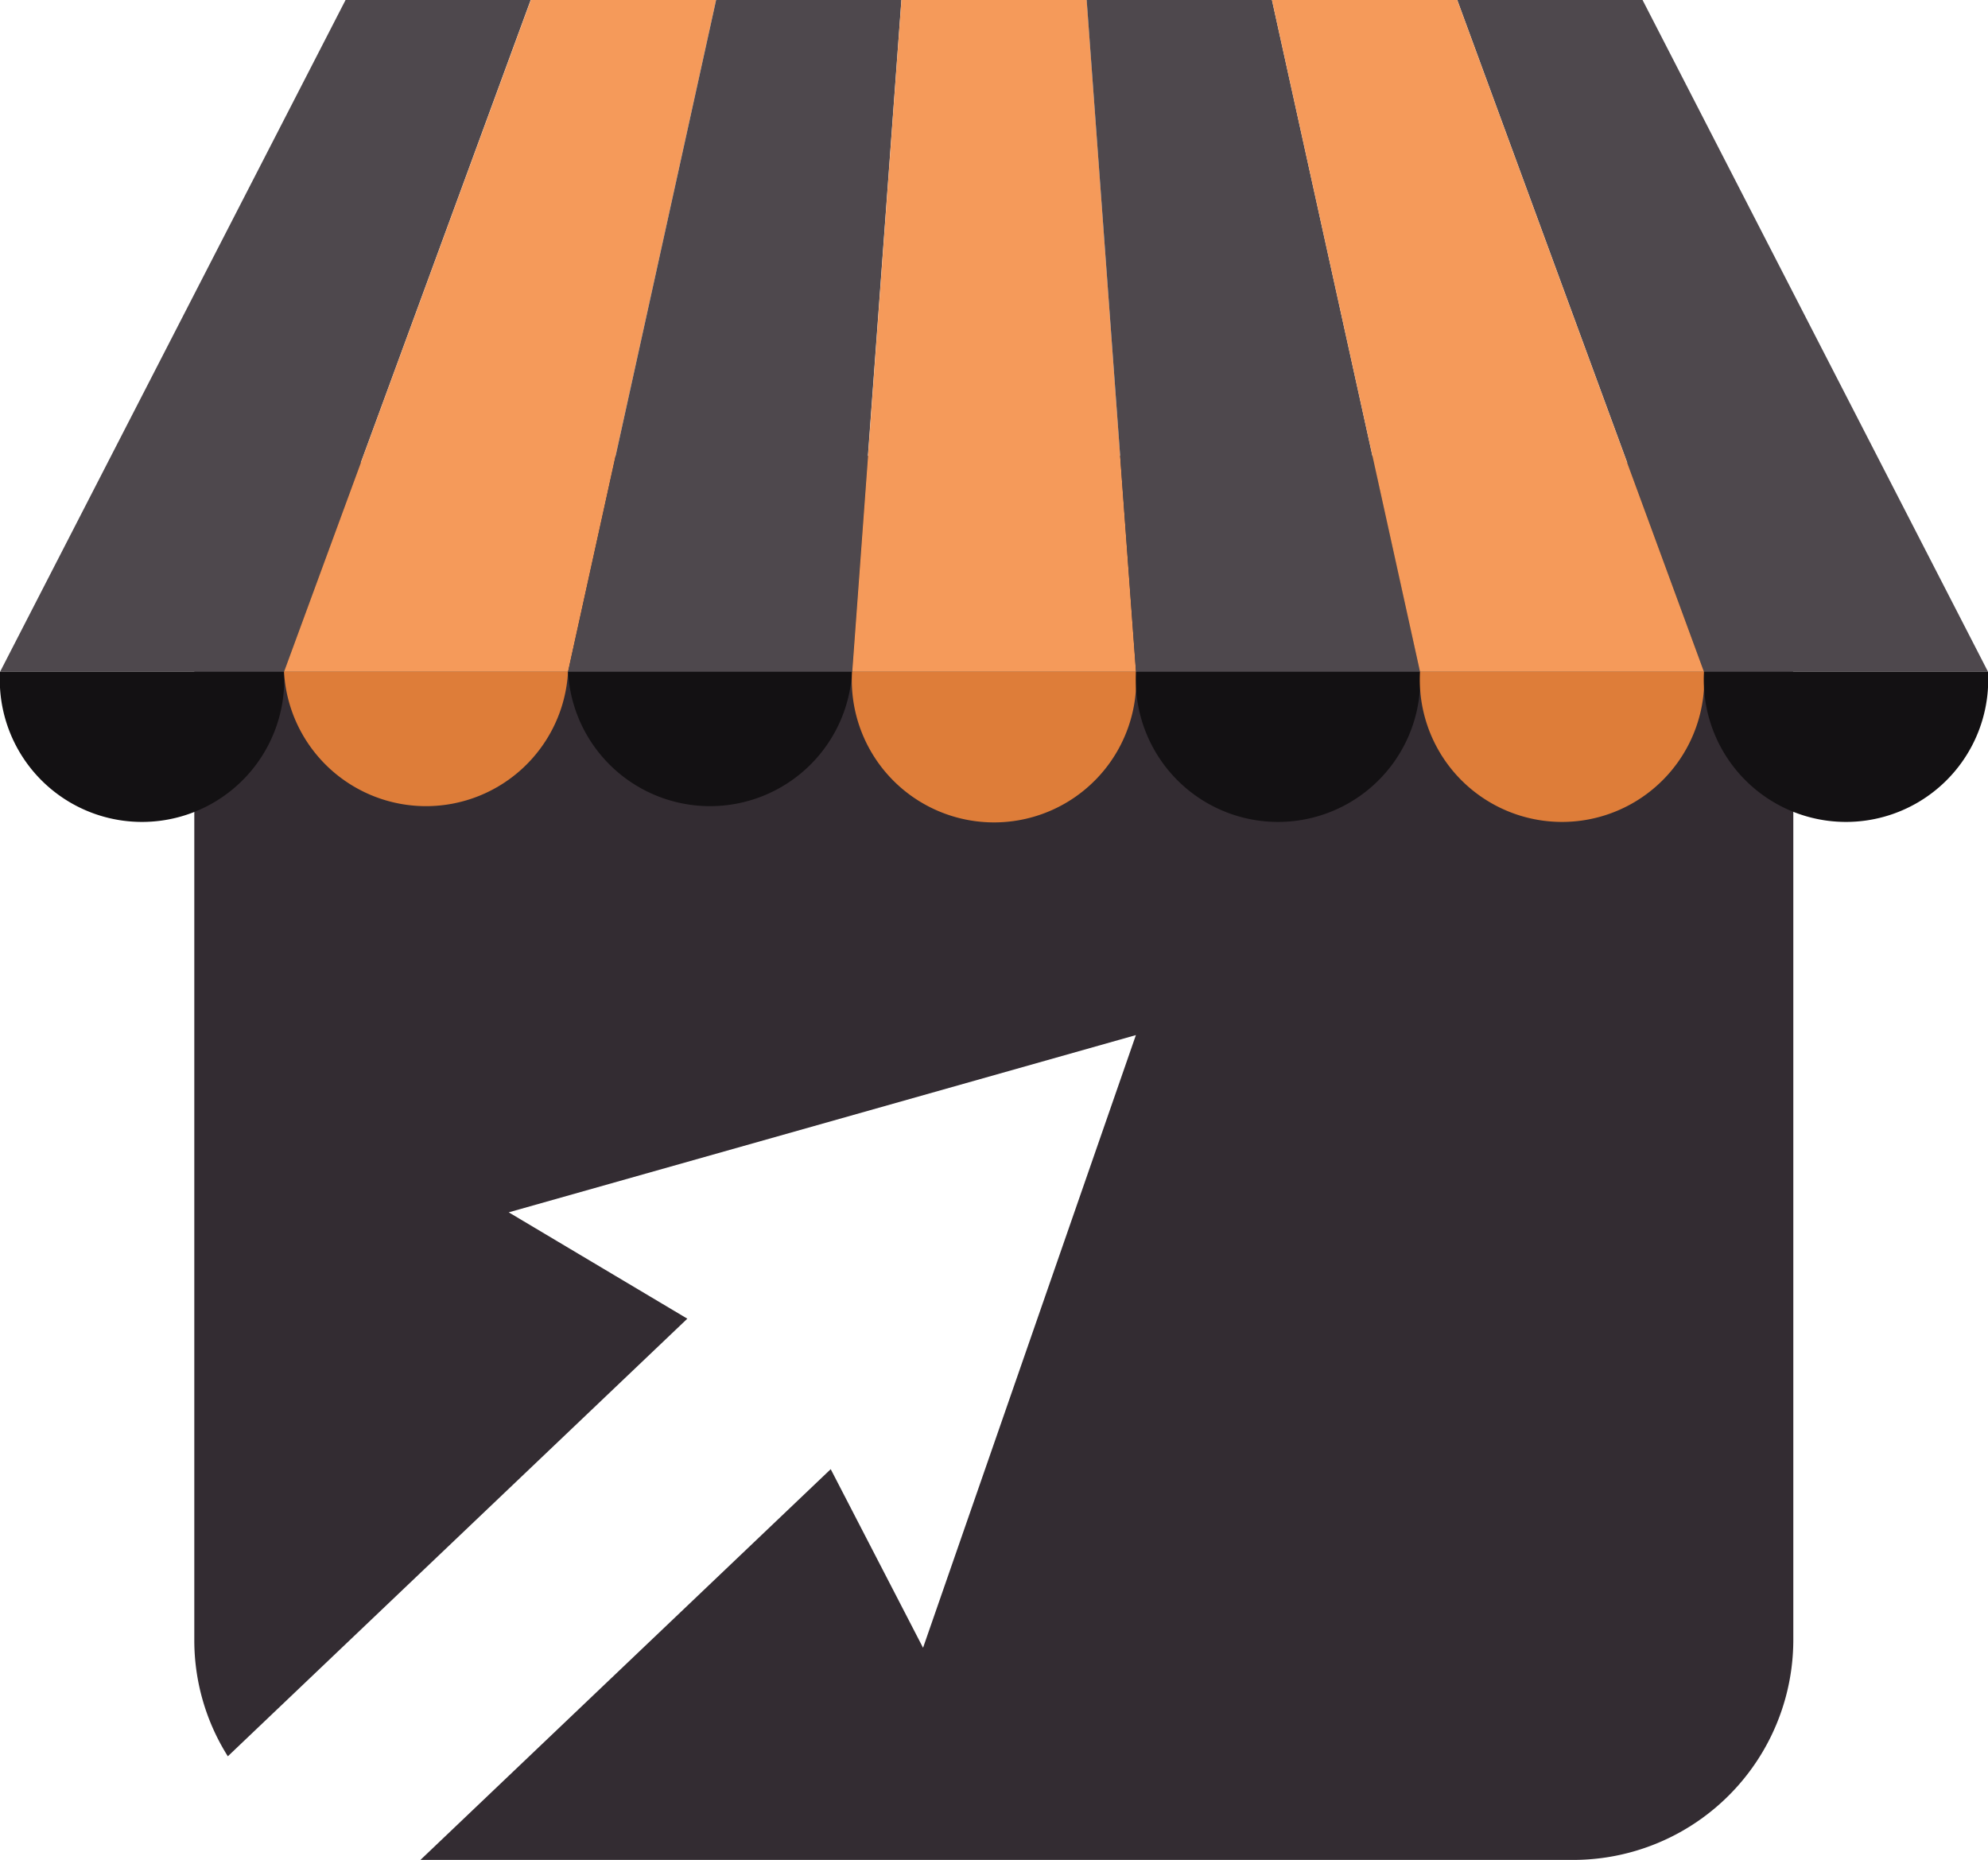 <svg xmlns="http://www.w3.org/2000/svg" width="36.342" height="34" viewBox="0 0 36.342 34">
  <g id="Icon" transform="translate(0.001 0)">
    <path id="Path_638" data-name="Path 638" d="M40.37,30.129V47.744a4.025,4.025,0,0,1-4.025,4.028H15.273l7.5-7.143,1.688,3.265,3.891-11.2-11.465,3.24,3.265,1.944-8.4,8a3.974,3.974,0,0,1-.613-2.132V30.129a.615.615,0,0,1,0-.077,4.021,4.021,0,0,1,3.035-3.824,3.892,3.892,0,0,1,.989-.124H36.345a3.867,3.867,0,0,1,.986.124,4.015,4.015,0,0,1,3.035,3.824.615.615,0,0,1,0,.077" transform="translate(-7.588 -17.772)" fill="#332c32"/>
    <path id="Path_639" data-name="Path 639" d="M5.191,12.281H0L6.316,0H9.7Z" transform="translate(0 0)" fill="#4e484d"/>
    <path id="Path_640" data-name="Path 640" d="M21.457,12.281H16.265L20.777,0h3.387Z" transform="translate(-11.074 0)" fill="#f59a5a"/>
    <path id="Path_641" data-name="Path 641" d="M37.722,12.281H32.53L35.237,0h3.387Z" transform="translate(-22.147 0)" fill="#4e484d"/>
    <path id="Path_642" data-name="Path 642" d="M53.988,12.281H48.8L49.7,0h3.387Z" transform="translate(-33.222 0)" fill="#f59a5a"/>
    <path id="Path_643" data-name="Path 643" d="M68.329,12.281H63.137L62.235,0h3.387Z" transform="translate(-42.371 0)" fill="#4e484d"/>
    <path id="Path_644" data-name="Path 644" d="M93.162,12.281H87.97L83.459,0h3.387Z" transform="translate(-56.82 0)" fill="#4e484d"/>
    <path id="Path_645" data-name="Path 645" d="M80.745,12.281H75.554L72.847,0h3.387Z" transform="translate(-49.596 0)" fill="#f59a5a"/>
    <path id="Path_646" data-name="Path 646" d="M5.191,38.477a2.6,2.6,0,1,1-5.192,0Z" transform="translate(0 -26.196)" fill="#131113"/>
    <path id="Path_647" data-name="Path 647" d="M21.457,38.477a2.6,2.6,0,0,1-5.192,0Z" transform="translate(-11.074 -26.196)" fill="#de7d39"/>
    <path id="Path_648" data-name="Path 648" d="M37.722,38.477a2.6,2.6,0,0,1-5.192,0Z" transform="translate(-22.147 -26.196)" fill="#131113"/>
    <path id="Path_649" data-name="Path 649" d="M53.988,38.477a2.6,2.6,0,1,1-5.191,0Z" transform="translate(-33.222 -26.196)" fill="#de7d39"/>
    <path id="Path_650" data-name="Path 650" d="M70.253,38.477a2.6,2.6,0,1,1-5.192,0Z" transform="translate(-44.295 -26.196)" fill="#131113"/>
    <path id="Path_651" data-name="Path 651" d="M86.519,38.477a2.6,2.6,0,1,1-5.192,0Z" transform="translate(-55.369 -26.196)" fill="#de7d39"/>
    <path id="Path_652" data-name="Path 652" d="M102.785,38.477a2.6,2.6,0,1,1-5.192,0Z" transform="translate(-66.444 -26.196)" fill="#131113"/>
  </g>
</svg>
